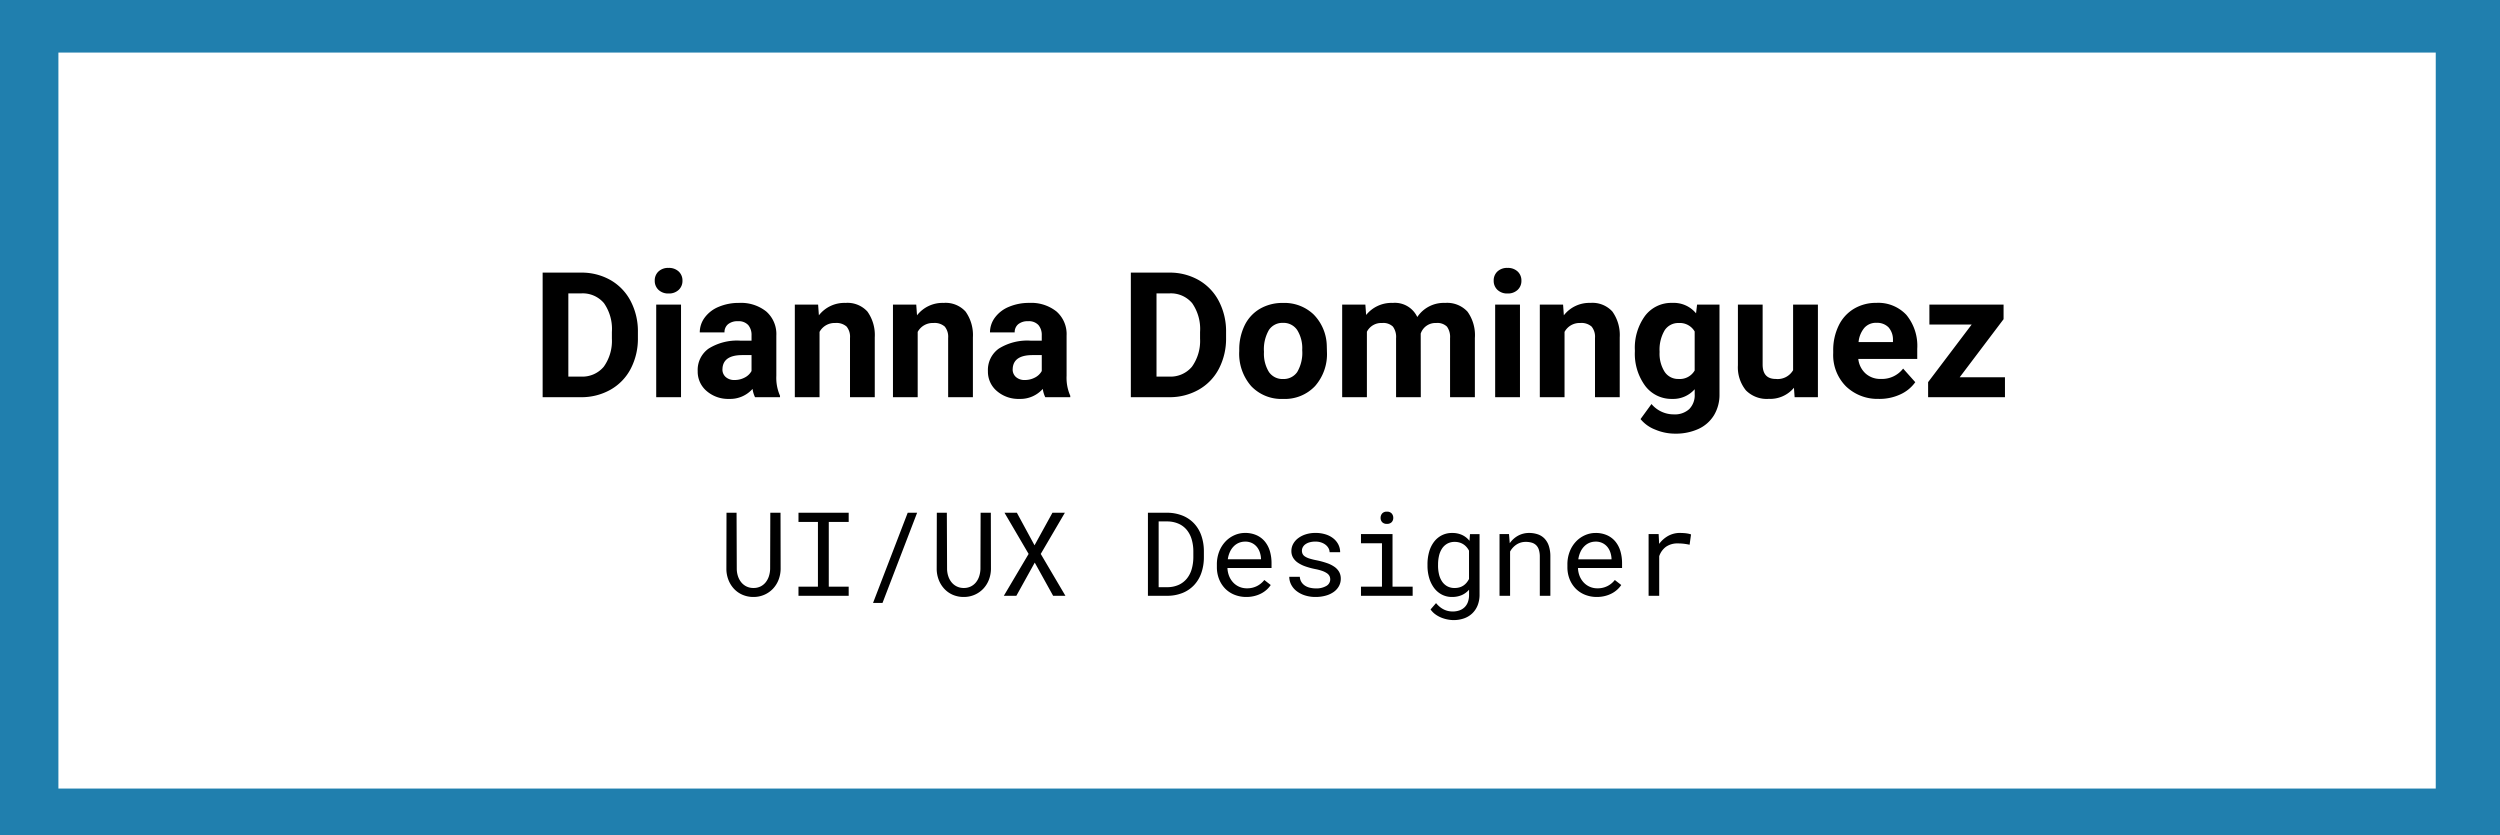 <svg xmlns="http://www.w3.org/2000/svg" xmlns:xlink="http://www.w3.org/1999/xlink" width="428" height="143" viewBox="0 0 428 143">
  <rect x="0" y="0" width="428" height="143" fill="#333333" stroke="none"/>
  <defs>
    <clipPath id="clip-New-Site-Logo">
      <rect width="428" height="143"/>
    </clipPath>
  </defs>
  <g id="New-Site-Logo" clip-path="url(#clip-New-Site-Logo)">
    <rect width="428" height="143" fill="rgba(24,158,224,0.71)"/>
    <rect id="Rectangle_1" data-name="Rectangle 1" width="407" height="126" transform="translate(10 9)" fill="#fff"/>
    <g id="Group_1" data-name="Group 1" transform="translate(119 3)">
      <path id="Path_1" data-name="Path 1" d="M1.9,0V-21.328H8.467A9.966,9.966,0,0,1,13.5-20.061a8.836,8.836,0,0,1,3.464,3.6,11.115,11.115,0,0,1,1.245,5.31v.981a11.146,11.146,0,0,1-1.223,5.288,8.76,8.76,0,0,1-3.45,3.589A10.041,10.041,0,0,1,8.511,0ZM6.3-17.769V-3.53H8.423a4.772,4.772,0,0,0,3.94-1.685,7.612,7.612,0,0,0,1.392-4.819v-1.128a7.733,7.733,0,0,0-1.348-4.929,4.756,4.756,0,0,0-3.94-1.677ZM25.591,0H21.343V-15.85h4.248Zm-4.5-19.951a2.085,2.085,0,0,1,.637-1.567,2.394,2.394,0,0,1,1.736-.615,2.4,2.4,0,0,1,1.729.615,2.073,2.073,0,0,1,.645,1.567,2.078,2.078,0,0,1-.652,1.582,2.4,2.4,0,0,1-1.721.615,2.4,2.4,0,0,1-1.721-.615A2.078,2.078,0,0,1,21.094-19.951ZM38.262,0a4.7,4.7,0,0,1-.425-1.421,5.122,5.122,0,0,1-4,1.714,5.627,5.627,0,0,1-3.86-1.348,4.334,4.334,0,0,1-1.531-3.4A4.479,4.479,0,0,1,30.315-8.32a9.216,9.216,0,0,1,5.4-1.362h1.948v-.908a2.612,2.612,0,0,0-.564-1.758,2.219,2.219,0,0,0-1.78-.659,2.522,2.522,0,0,0-1.677.513,1.742,1.742,0,0,0-.608,1.406H28.8a4.252,4.252,0,0,1,.85-2.549,5.616,5.616,0,0,1,2.4-1.838,8.755,8.755,0,0,1,3.486-.667,6.917,6.917,0,0,1,4.651,1.472,5.15,5.15,0,0,1,1.721,4.138v6.87a7.577,7.577,0,0,0,.63,3.413V0Zm-3.5-2.944a3.646,3.646,0,0,0,1.729-.417,2.742,2.742,0,0,0,1.172-1.121V-7.207H36.079q-3.179,0-3.384,2.2l-.015.249a1.7,1.7,0,0,0,.557,1.3A2.162,2.162,0,0,0,34.761-2.944Zm14.3-12.905.132,1.831a5.534,5.534,0,0,1,4.556-2.124,4.6,4.6,0,0,1,3.75,1.479,6.9,6.9,0,0,1,1.26,4.424V0H54.521V-10.137a2.746,2.746,0,0,0-.586-1.956,2.623,2.623,0,0,0-1.948-.608,2.912,2.912,0,0,0-2.681,1.523V0H45.073V-15.85Zm16.8,0,.132,1.831a5.534,5.534,0,0,1,4.556-2.124,4.6,4.6,0,0,1,3.75,1.479,6.9,6.9,0,0,1,1.26,4.424V0H71.323V-10.137a2.746,2.746,0,0,0-.586-1.956,2.623,2.623,0,0,0-1.948-.608,2.912,2.912,0,0,0-2.681,1.523V0H61.875V-15.85ZM87.949,0a4.7,4.7,0,0,1-.425-1.421,5.122,5.122,0,0,1-4,1.714,5.627,5.627,0,0,1-3.86-1.348,4.334,4.334,0,0,1-1.531-3.4A4.479,4.479,0,0,1,80-8.32a9.216,9.216,0,0,1,5.4-1.362h1.948v-.908a2.612,2.612,0,0,0-.564-1.758A2.219,2.219,0,0,0,85-13.008a2.522,2.522,0,0,0-1.677.513,1.742,1.742,0,0,0-.608,1.406H78.486a4.252,4.252,0,0,1,.85-2.549,5.616,5.616,0,0,1,2.4-1.838,8.755,8.755,0,0,1,3.486-.667,6.917,6.917,0,0,1,4.651,1.472A5.15,5.15,0,0,1,91.6-10.532v6.87a7.577,7.577,0,0,0,.63,3.413V0Zm-3.5-2.944a3.646,3.646,0,0,0,1.729-.417,2.742,2.742,0,0,0,1.172-1.121V-7.207H85.767q-3.179,0-3.384,2.2l-.015.249a1.7,1.7,0,0,0,.557,1.3A2.162,2.162,0,0,0,84.448-2.944ZM102.6,0V-21.328h6.563a9.966,9.966,0,0,1,5.032,1.267,8.836,8.836,0,0,1,3.464,3.6,11.115,11.115,0,0,1,1.245,5.31v.981a11.146,11.146,0,0,1-1.223,5.288,8.76,8.76,0,0,1-3.45,3.589A10.041,10.041,0,0,1,109.2,0Zm4.395-17.769V-3.53h2.124a4.772,4.772,0,0,0,3.94-1.685,7.612,7.612,0,0,0,1.392-4.819v-1.128a7.733,7.733,0,0,0-1.348-4.929,4.756,4.756,0,0,0-3.94-1.677Zm14.165,9.7a9.4,9.4,0,0,1,.908-4.2,6.649,6.649,0,0,1,2.615-2.856,7.628,7.628,0,0,1,3.962-1.011,7.217,7.217,0,0,1,5.237,1.963,7.878,7.878,0,0,1,2.263,5.332l.029,1.084a8.284,8.284,0,0,1-2.036,5.852,7.078,7.078,0,0,1-5.464,2.2A7.113,7.113,0,0,1,123.2-1.9a8.43,8.43,0,0,1-2.043-5.977Zm4.233.3a5.925,5.925,0,0,0,.85,3.455,2.8,2.8,0,0,0,2.432,1.2,2.809,2.809,0,0,0,2.4-1.181,6.483,6.483,0,0,0,.864-3.778,5.865,5.865,0,0,0-.864-3.433,2.809,2.809,0,0,0-2.432-1.218,2.764,2.764,0,0,0-2.4,1.21A6.592,6.592,0,0,0,125.391-7.771Zm17.358-8.079.132,1.772a5.57,5.57,0,0,1,4.556-2.065,4.227,4.227,0,0,1,4.2,2.417,5.442,5.442,0,0,1,4.761-2.417,4.727,4.727,0,0,1,3.838,1.5,6.9,6.9,0,0,1,1.26,4.519V0h-4.248V-10.107a3.018,3.018,0,0,0-.527-1.97,2.337,2.337,0,0,0-1.86-.623,2.642,2.642,0,0,0-2.637,1.816L152.241,0h-4.233V-10.093a2.981,2.981,0,0,0-.542-1.992,2.36,2.36,0,0,0-1.846-.615,2.743,2.743,0,0,0-2.607,1.494V0h-4.233V-15.85ZM169.219,0h-4.248V-15.85h4.248Zm-4.5-19.951a2.085,2.085,0,0,1,.637-1.567,2.394,2.394,0,0,1,1.736-.615,2.4,2.4,0,0,1,1.729.615,2.073,2.073,0,0,1,.645,1.567,2.078,2.078,0,0,1-.652,1.582,2.4,2.4,0,0,1-1.721.615,2.4,2.4,0,0,1-1.721-.615A2.078,2.078,0,0,1,164.722-19.951Zm11.88,4.1.132,1.831a5.534,5.534,0,0,1,4.556-2.124,4.6,4.6,0,0,1,3.75,1.479,6.9,6.9,0,0,1,1.26,4.424V0h-4.233V-10.137a2.746,2.746,0,0,0-.586-1.956,2.623,2.623,0,0,0-1.948-.608,2.912,2.912,0,0,0-2.681,1.523V0h-4.233V-15.85Zm12.29,7.808a9.289,9.289,0,0,1,1.736-5.874,5.624,5.624,0,0,1,4.68-2.227,4.933,4.933,0,0,1,4.058,1.787l.176-1.494h3.838V-.527a6.774,6.774,0,0,1-.945,3.618,6.068,6.068,0,0,1-2.659,2.344,9.347,9.347,0,0,1-4.014.806,8.691,8.691,0,0,1-3.4-.7,6.032,6.032,0,0,1-2.5-1.794l1.875-2.578a4.959,4.959,0,0,0,3.838,1.772,3.63,3.63,0,0,0,2.622-.9,3.379,3.379,0,0,0,.938-2.556v-.85A4.9,4.9,0,0,1,195.278.293a5.61,5.61,0,0,1-4.622-2.234,9.286,9.286,0,0,1-1.765-5.925Zm4.233.315a5.784,5.784,0,0,0,.864,3.382,2.749,2.749,0,0,0,2.373,1.225,2.94,2.94,0,0,0,2.769-1.452v-6.675a2.933,2.933,0,0,0-2.739-1.452,2.767,2.767,0,0,0-2.4,1.247A6.519,6.519,0,0,0,193.125-7.727Zm23,6.115a5.309,5.309,0,0,1-4.336,1.9A5.007,5.007,0,0,1,207.9-1.172a6.253,6.253,0,0,1-1.37-4.292V-15.85h4.233V-5.6q0,2.478,2.256,2.478a3.057,3.057,0,0,0,2.959-1.5V-15.85h4.248V0H216.24Zm14.59,1.9a7.781,7.781,0,0,1-5.676-2.139,7.6,7.6,0,0,1-2.19-5.7v-.41a9.575,9.575,0,0,1,.923-4.27,6.773,6.773,0,0,1,2.615-2.9,7.339,7.339,0,0,1,3.86-1.018,6.578,6.578,0,0,1,5.12,2.051,8.333,8.333,0,0,1,1.868,5.815v1.729H227.139a3.933,3.933,0,0,0,1.238,2.49,3.742,3.742,0,0,0,2.615.938,4.569,4.569,0,0,0,3.823-1.772l2.08,2.329a6.355,6.355,0,0,1-2.578,2.1A8.458,8.458,0,0,1,230.713.293Zm-.483-13.022a2.645,2.645,0,0,0-2.043.853,4.419,4.419,0,0,0-1,2.443h5.889v-.339a3.152,3.152,0,0,0-.762-2.185A2.729,2.729,0,0,0,230.229-12.729ZM244.5-3.413h7.749V0H239.092V-2.578l7.456-9.858h-7.236V-15.85h12.7v2.494Z" transform="translate(-28 65)"/>
      <path id="Path_2" data-name="Path 2" d="M10.625-14.219l.02,9.629a5.341,5.341,0,0,1-.361,1.865,4.666,4.666,0,0,1-.957,1.519A4.5,4.5,0,0,1,7.861-.181,4.558,4.558,0,0,1,6,.2,4.659,4.659,0,0,1,4.111-.176,4.337,4.337,0,0,1,2.656-1.2,4.74,4.74,0,0,1,1.709-2.72a5.232,5.232,0,0,1-.352-1.87l.02-9.629H3.1L3.135-4.59a4.132,4.132,0,0,0,.2,1.221,3.278,3.278,0,0,0,.547,1.035,2.683,2.683,0,0,0,.889.723A2.645,2.645,0,0,0,6-1.338a2.654,2.654,0,0,0,1.221-.269A2.619,2.619,0,0,0,8.1-2.329a3.262,3.262,0,0,0,.542-1.04A4.48,4.48,0,0,0,8.848-4.59l.029-9.629Zm3.076,0h8.594v1.572H18.887V-1.562h3.408V0H13.7V-1.562h3.33V-12.646H13.7ZM28.086,1.221H26.465L32.4-14.219h1.611ZM46.631-14.219l.02,9.629a5.341,5.341,0,0,1-.361,1.865,4.666,4.666,0,0,1-.957,1.519A4.5,4.5,0,0,1,43.867-.181,4.558,4.558,0,0,1,42,.2a4.659,4.659,0,0,1-1.885-.371A4.337,4.337,0,0,1,38.662-1.2a4.74,4.74,0,0,1-.947-1.523,5.232,5.232,0,0,1-.352-1.87l.02-9.629H39.1l.039,9.629a4.132,4.132,0,0,0,.2,1.221,3.279,3.279,0,0,0,.547,1.035,2.683,2.683,0,0,0,.889.723A2.645,2.645,0,0,0,42-1.338a2.654,2.654,0,0,0,1.221-.269,2.619,2.619,0,0,0,.884-.723,3.262,3.262,0,0,0,.542-1.04,4.48,4.48,0,0,0,.205-1.221l.029-9.629Zm7.48,5.576,3.066-5.576h2.129L55.176-7.168,59.4,0H57.295L54.15-5.684,51,0H48.857L53.1-7.168l-4.131-7.051h2.119ZM73.525,0V-14.219h3.291a7.124,7.124,0,0,1,2.651.5,5.569,5.569,0,0,1,1.973,1.348,5.837,5.837,0,0,1,1.23,2.07,8.161,8.161,0,0,1,.435,2.671v1.045a8.161,8.161,0,0,1-.435,2.671,5.837,5.837,0,0,1-1.23,2.07A5.569,5.569,0,0,1,79.468-.493,7,7,0,0,1,76.816,0Zm1.836-12.734v11.26h1.455a4.734,4.734,0,0,0,1.992-.405A3.886,3.886,0,0,0,80.2-2.959a4.544,4.544,0,0,0,.82-1.611A7.453,7.453,0,0,0,81.3-6.582V-7.646a7.271,7.271,0,0,0-.283-2.007,4.606,4.606,0,0,0-.82-1.6,3.817,3.817,0,0,0-1.387-1.069,4.888,4.888,0,0,0-1.992-.41ZM90.381.2a5.361,5.361,0,0,1-2.046-.381,4.642,4.642,0,0,1-1.6-1.064A4.869,4.869,0,0,1,85.7-2.871a5.5,5.5,0,0,1-.371-2.041v-.41a6.046,6.046,0,0,1,.41-2.29,5.25,5.25,0,0,1,1.089-1.709,4.751,4.751,0,0,1,1.543-1.069,4.451,4.451,0,0,1,1.772-.371,4.712,4.712,0,0,1,2,.4,3.919,3.919,0,0,1,1.421,1.094,4.667,4.667,0,0,1,.845,1.646,7.247,7.247,0,0,1,.278,2.051v.811H87.139a4.15,4.15,0,0,0,.278,1.357A3.526,3.526,0,0,0,88.1-2.3a3.158,3.158,0,0,0,1.04.747,3.213,3.213,0,0,0,1.338.273A3.674,3.674,0,0,0,92.2-1.67a3.728,3.728,0,0,0,1.25-1.035l1.1.859a4.192,4.192,0,0,1-.659.767,4.551,4.551,0,0,1-.913.649,5.138,5.138,0,0,1-1.172.454A5.631,5.631,0,0,1,90.381.2Zm-.234-9.473a2.7,2.7,0,0,0-1.035.2,2.7,2.7,0,0,0-.879.586,3.341,3.341,0,0,0-.659.947A4.5,4.5,0,0,0,87.2-6.25h5.684v-.137a4.034,4.034,0,0,0-.2-1.045,2.911,2.911,0,0,0-.5-.928,2.516,2.516,0,0,0-.835-.664A2.626,2.626,0,0,0,90.146-9.277ZM104.736-2.8a1.3,1.3,0,0,0-.127-.581,1.3,1.3,0,0,0-.43-.474,3.392,3.392,0,0,0-.8-.4,8.575,8.575,0,0,0-1.24-.327,12.5,12.5,0,0,1-1.655-.449,5.449,5.449,0,0,1-1.279-.63,2.754,2.754,0,0,1-.825-.859,2.2,2.2,0,0,1-.293-1.147,2.5,2.5,0,0,1,.3-1.206,3.072,3.072,0,0,1,.85-.981,4.274,4.274,0,0,1,1.3-.664,5.4,5.4,0,0,1,1.665-.244,5.673,5.673,0,0,1,1.758.254,4.03,4.03,0,0,1,1.328.7,3.178,3.178,0,0,1,.845,1.05,2.872,2.872,0,0,1,.3,1.294h-1.807a1.4,1.4,0,0,0-.176-.669,1.916,1.916,0,0,0-.488-.581,2.507,2.507,0,0,0-.757-.41,3,3,0,0,0-1-.156,3.617,3.617,0,0,0-1.011.127,2.259,2.259,0,0,0-.723.342,1.458,1.458,0,0,0-.435.5,1.26,1.26,0,0,0-.146.586,1.271,1.271,0,0,0,.117.557,1.141,1.141,0,0,0,.405.439,3.071,3.071,0,0,0,.771.352,11.04,11.04,0,0,0,1.226.3,14.252,14.252,0,0,1,1.748.474,5.142,5.142,0,0,1,1.3.645,2.688,2.688,0,0,1,.806.874,2.323,2.323,0,0,1,.278,1.152,2.607,2.607,0,0,1-.317,1.279,3,3,0,0,1-.884.986,4.291,4.291,0,0,1-1.357.635A6.311,6.311,0,0,1,102.256.2a5.885,5.885,0,0,1-1.914-.288,4.574,4.574,0,0,1-1.421-.762,3.281,3.281,0,0,1-.889-1.1,2.907,2.907,0,0,1-.308-1.3h1.807a1.87,1.87,0,0,0,.3.938,2.074,2.074,0,0,0,.645.615,2.687,2.687,0,0,0,.854.332,4.539,4.539,0,0,0,.928.1,3.358,3.358,0,0,0,1.807-.42A1.293,1.293,0,0,0,104.736-2.8ZM110-10.566h5.4v9h3.447V0H110V-1.562h3.594V-8.994H110Zm3.359-2.773a1.11,1.11,0,0,1,.269-.757,1.025,1.025,0,0,1,.815-.308,1.028,1.028,0,0,1,.811.308,1.1,1.1,0,0,1,.273.757,1.032,1.032,0,0,1-.273.732,1.056,1.056,0,0,1-.811.293,1.053,1.053,0,0,1-.815-.293A1.043,1.043,0,0,1,113.359-13.34Zm8.027,7.969a7.763,7.763,0,0,1,.288-2.173,5.112,5.112,0,0,1,.835-1.7,3.9,3.9,0,0,1,1.328-1.113,3.82,3.82,0,0,1,1.768-.4,3.988,3.988,0,0,1,1.714.347,3.46,3.46,0,0,1,1.255,1l.088-1.152H130.3V-.225a4.926,4.926,0,0,1-.327,1.855,3.9,3.9,0,0,1-.918,1.377,3.911,3.911,0,0,1-1.411.859,5.369,5.369,0,0,1-1.816.293,5.479,5.479,0,0,1-.937-.093,5.689,5.689,0,0,1-1.069-.3,4.93,4.93,0,0,1-1.045-.562,3.481,3.481,0,0,1-.864-.869l.938-1.084a4.628,4.628,0,0,0,.684.679,3.521,3.521,0,0,0,.713.444,3.3,3.3,0,0,0,.723.239,3.629,3.629,0,0,0,.723.073,3.427,3.427,0,0,0,1.162-.186,2.418,2.418,0,0,0,.884-.542,2.352,2.352,0,0,0,.562-.884,3.474,3.474,0,0,0,.2-1.211v-.908a3.526,3.526,0,0,1-1.245.923A4.084,4.084,0,0,1,125.586.2a3.7,3.7,0,0,1-1.748-.41,3.909,3.909,0,0,1-1.323-1.133,5.372,5.372,0,0,1-.835-1.7,7.359,7.359,0,0,1-.293-2.114Zm1.807.205a6.455,6.455,0,0,0,.161,1.465,3.744,3.744,0,0,0,.508,1.221,2.581,2.581,0,0,0,.884.835,2.553,2.553,0,0,0,1.289.308,2.948,2.948,0,0,0,.845-.112,2.38,2.38,0,0,0,.674-.317,2.608,2.608,0,0,0,.532-.488,3.454,3.454,0,0,0,.41-.625V-7.725a3.3,3.3,0,0,0-.41-.605,2.573,2.573,0,0,0-.537-.474,2.555,2.555,0,0,0-.674-.312,2.824,2.824,0,0,0-.82-.112,2.568,2.568,0,0,0-1.3.313,2.6,2.6,0,0,0-.889.845,3.8,3.8,0,0,0-.508,1.23,6.519,6.519,0,0,0-.161,1.47Zm12.148-5.4L135.469-9a4.2,4.2,0,0,1,1.416-1.284,3.891,3.891,0,0,1,1.875-.474,4.6,4.6,0,0,1,1.509.234,2.884,2.884,0,0,1,1.157.732,3.331,3.331,0,0,1,.737,1.265,5.713,5.713,0,0,1,.259,1.821V0h-1.807V-6.67a3.946,3.946,0,0,0-.156-1.191A1.9,1.9,0,0,0,140-8.652a1.812,1.812,0,0,0-.752-.439,3.473,3.473,0,0,0-1.021-.137,2.833,2.833,0,0,0-1.6.454,3.349,3.349,0,0,0-1.1,1.2V0h-1.807V-10.566ZM150.391.2a5.361,5.361,0,0,1-2.046-.381,4.642,4.642,0,0,1-1.6-1.064,4.869,4.869,0,0,1-1.035-1.621,5.5,5.5,0,0,1-.371-2.041v-.41a6.046,6.046,0,0,1,.41-2.29,5.251,5.251,0,0,1,1.089-1.709,4.751,4.751,0,0,1,1.543-1.069,4.451,4.451,0,0,1,1.772-.371,4.712,4.712,0,0,1,2,.4,3.92,3.92,0,0,1,1.421,1.094,4.667,4.667,0,0,1,.845,1.646,7.247,7.247,0,0,1,.278,2.051v.811h-7.549a4.15,4.15,0,0,0,.278,1.357A3.526,3.526,0,0,0,148.11-2.3a3.158,3.158,0,0,0,1.04.747,3.213,3.213,0,0,0,1.338.273,3.674,3.674,0,0,0,1.719-.391,3.728,3.728,0,0,0,1.25-1.035l1.1.859a4.192,4.192,0,0,1-.659.767,4.551,4.551,0,0,1-.913.649,5.137,5.137,0,0,1-1.172.454A5.631,5.631,0,0,1,150.391.2Zm-.234-9.473a2.7,2.7,0,0,0-1.035.2,2.7,2.7,0,0,0-.879.586,3.341,3.341,0,0,0-.659.947,4.5,4.5,0,0,0-.376,1.294h5.684v-.137a4.034,4.034,0,0,0-.2-1.045,2.911,2.911,0,0,0-.5-.928,2.517,2.517,0,0,0-.835-.664A2.626,2.626,0,0,0,150.156-9.277Zm14.492-1.484q.254,0,.527.015t.522.049q.249.034.459.083a2.11,2.11,0,0,1,.347.107L166.26-8.74a9.629,9.629,0,0,0-1-.171,8.8,8.8,0,0,0-.991-.054,3.4,3.4,0,0,0-2.056.576,3.326,3.326,0,0,0-1.157,1.611V0h-1.816V-10.566h1.719l.088,1.68a4.855,4.855,0,0,1,1.548-1.372A4.154,4.154,0,0,1,164.648-10.762Z" transform="translate(4 99)"/>
    </g>
  </g>
</svg>

